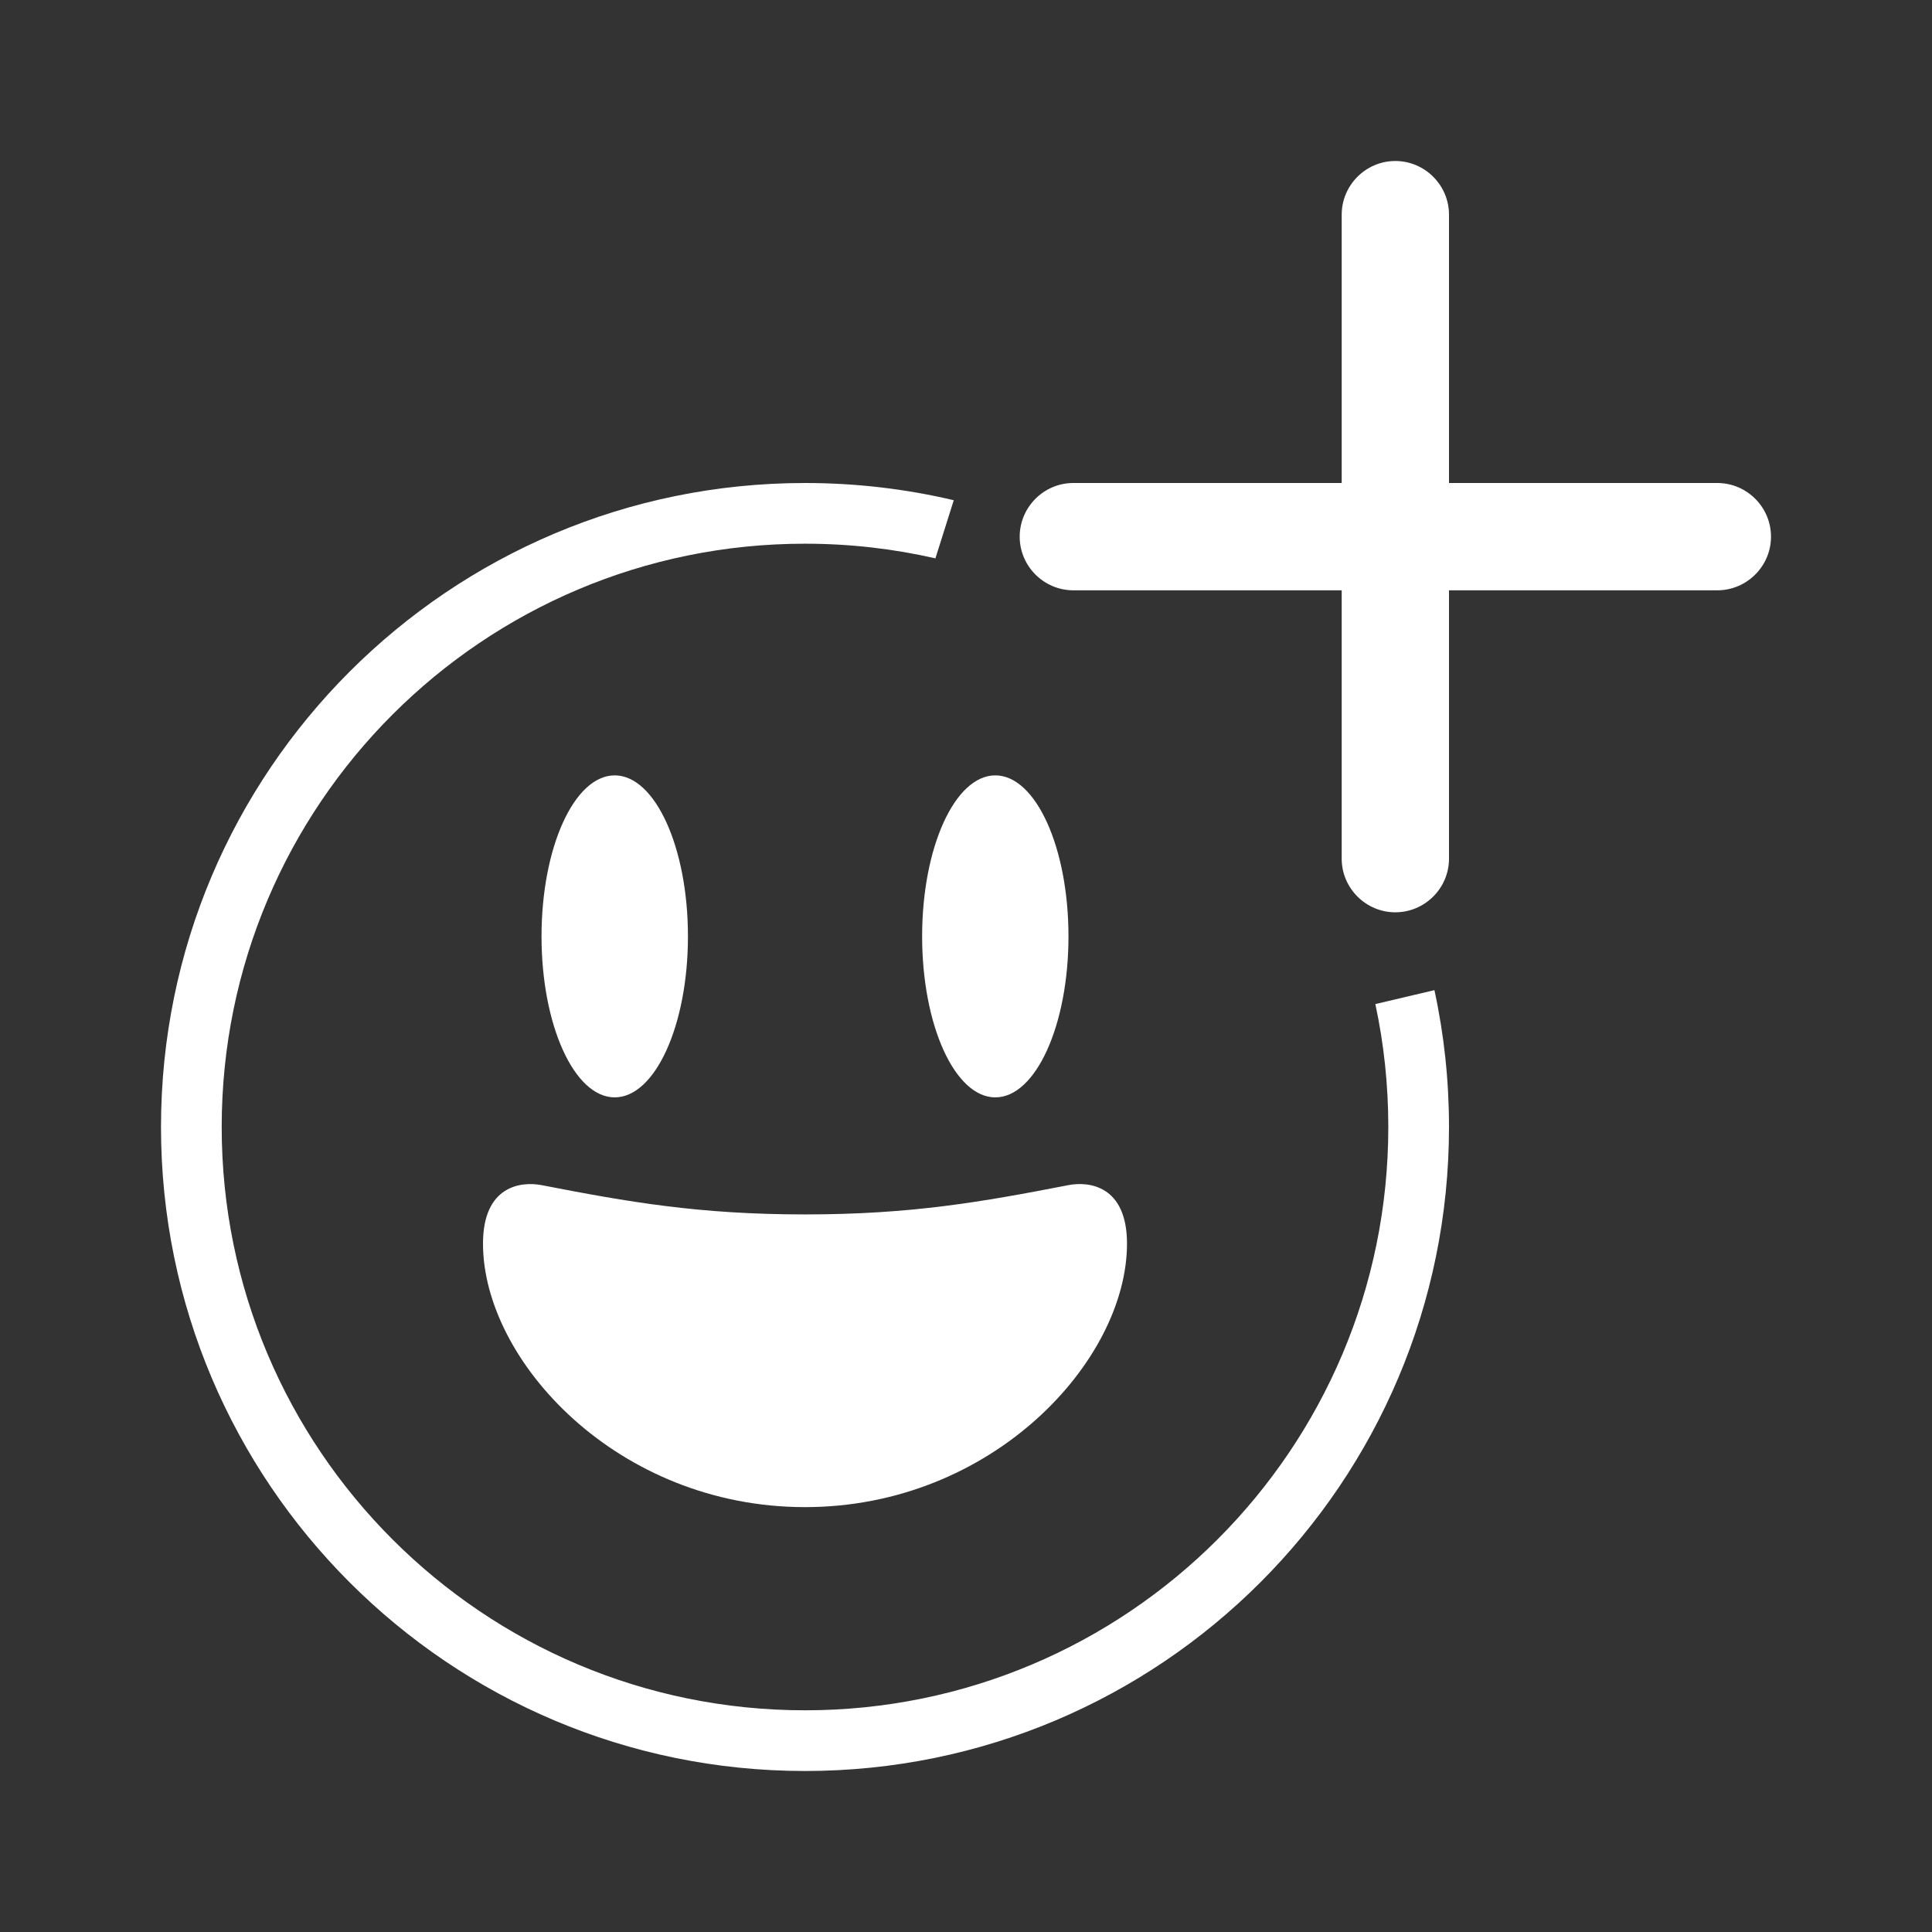 <svg width="24" height="24" viewBox="0 0 24 24" fill="none" xmlns="http://www.w3.org/2000/svg">
<rect x="0" y="0" width="24" height="24" fill="#333333" stroke="none"/>
<path d="M10 6C10.636 6 11.255 6.074 11.848 6.214L11.62 6.936C11.099 6.817 10.557 6.754 10 6.754C5.998 6.754 2.754 9.998 2.754 14C2.754 18.002 5.998 21.246 10 21.246C14.002 21.246 17.246 18.002 17.246 14C17.246 13.476 17.191 12.965 17.085 12.473L17.819 12.3C17.938 12.848 18 13.417 18 14C18 18.418 14.418 22 10 22C5.582 22 2 18.418 2 14C2 9.582 5.582 6 10 6Z" fill="white"/>
<path d="M7.636 13.632C8.138 13.632 8.546 12.736 8.546 11.632C8.546 10.527 8.138 9.632 7.636 9.632C7.134 9.632 6.727 10.527 6.727 11.632C6.727 12.736 7.134 13.632 7.636 13.632Z" fill="white"/>
<path d="M12.364 13.632C12.866 13.632 13.273 12.736 13.273 11.632C13.273 10.527 12.866 9.632 12.364 9.632C11.862 9.632 11.455 10.527 11.455 11.632C11.455 12.736 11.862 13.632 12.364 13.632Z" fill="white"/>
<path d="M6.727 14.722C7.808 14.932 8.683 15.086 10 15.086C11.318 15.086 12.192 14.932 13.273 14.722C13.52 14.674 14 14.722 14 15.449C14 16.904 12.329 18.722 10 18.722C7.671 18.722 6 16.904 6 15.449C6 14.722 6.48 14.675 6.727 14.722Z" fill="white"/>
<path d="M21.333 7.333H18V10.667C18 11.033 17.7 11.333 17.333 11.333C16.967 11.333 16.667 11.033 16.667 10.667V7.333H13.333C12.967 7.333 12.667 7.033 12.667 6.667C12.667 6.3 12.967 6 13.333 6H16.667V2.667C16.667 2.3 16.967 2 17.333 2C17.7 2 18 2.3 18 2.667V6H21.333C21.7 6 22 6.3 22 6.667C22 7.033 21.7 7.333 21.333 7.333Z" fill="white"/>
</svg>
